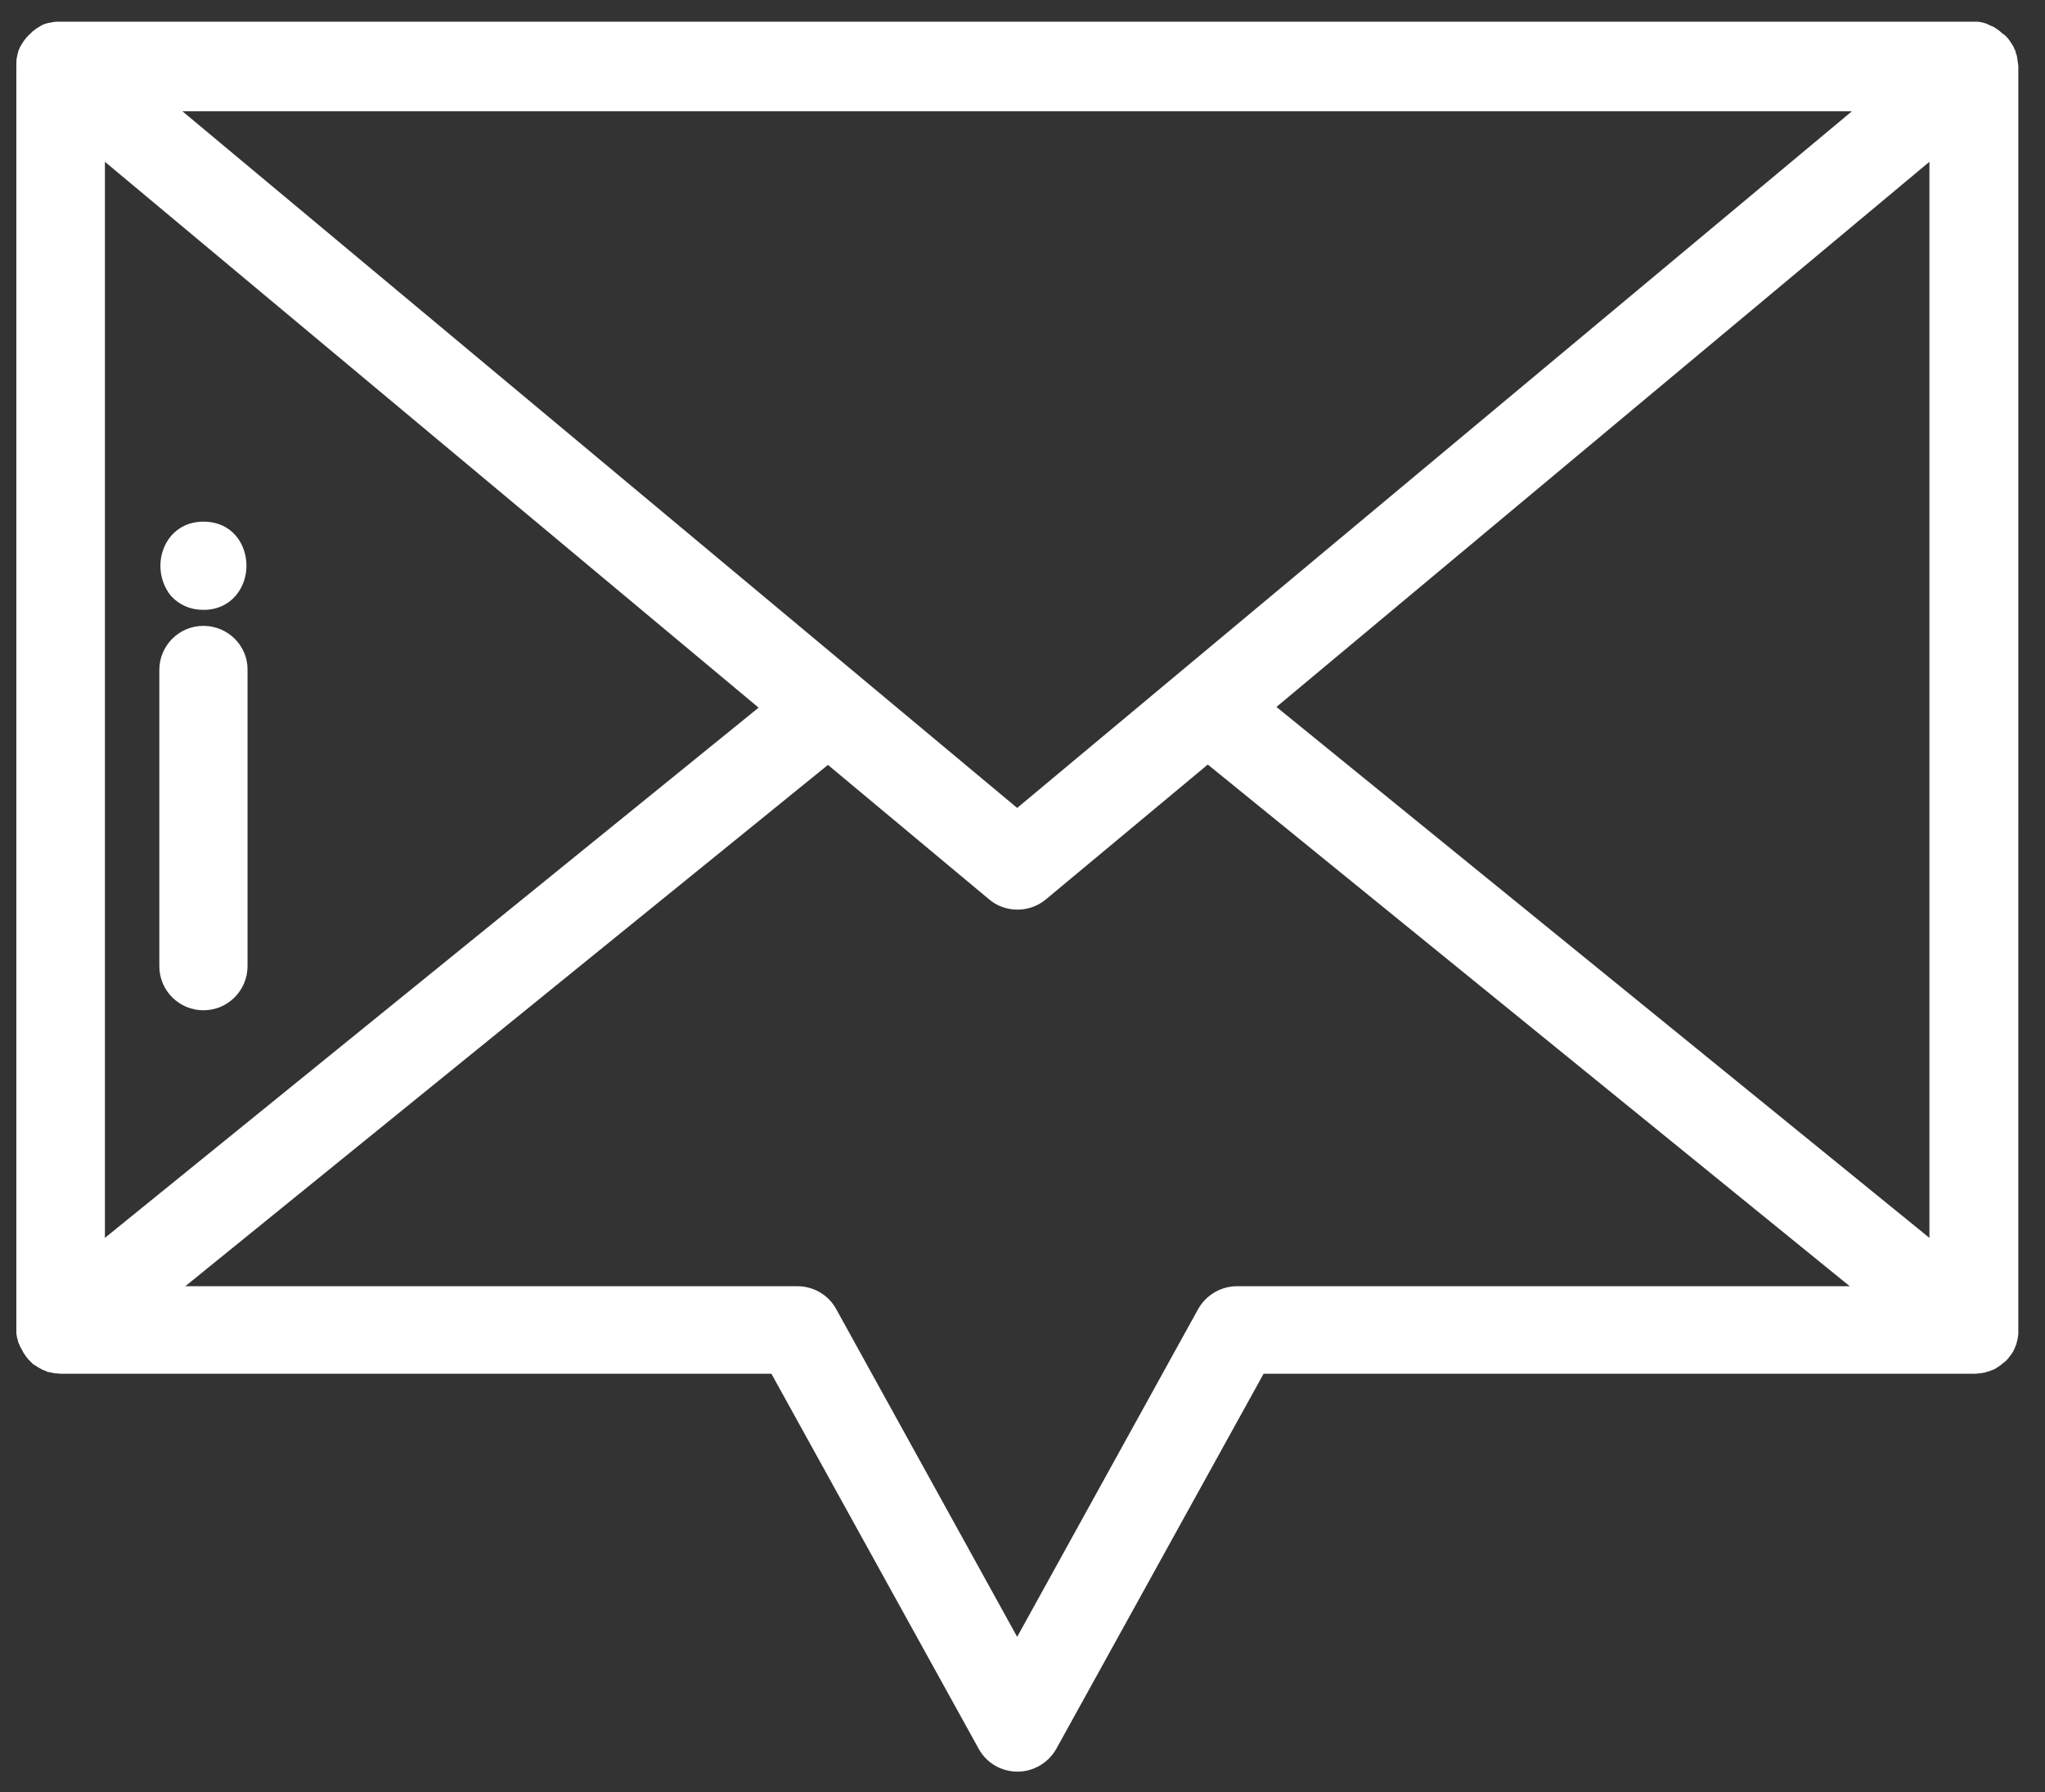 <svg version="1.1" id="Layer_1" xmlns="http://www.w3.org/2000/svg" xmlns:xlink="http://www.w3.org/1999/xlink" x="0" y="0" viewBox="209.5 27.5 575 504" xml:space="preserve"><rect x="209.5" y="27.5" width="575" height="504" fill="#333333" stroke="none"/><style>.st0{fill:#fff}</style><switch><g><path class="st0" d="M776.7 43.9c0-.1-.1-.6-.1-.6 0-.2-.1-.4-.2-.6 0-.1-.1-.3-.1-.4l-.1-.4c0-.1-.1-.3-.2-.4-.1-.2-.1-.3-.2-.5 0 0-.2-.5-.3-.6-.4-.7-.9-1.4-1.4-2.1l-.1-.1-.3-.3c-.1-.2-.3-.3-.5-.5-.1-.1-.2-.2-.4-.3l-.3-.2-.3-.3c-.1-.1-.3-.2-.5-.4l-.5-.4c-.2-.1-.4-.2-.6-.4 0 0-.3-.2-.5-.3-.2-.1-.3-.2-.5-.2l-.2-.1c-.1-.1-.3-.1-.4-.2-.2-.1-.3-.1-.5-.2l-.1-.1c-.2-.1-.3-.1-.5-.2-.1 0-.3-.1-.4-.1l-.3-.1c-.1 0-.3-.1-.4-.1-.2 0-.3-.1-.5-.1 0 0-.6-.1-.7-.1H225.3c-.2 0-.3 0-.5.1h-.3c-.1 0-.3 0-.4.1-.2 0-.4.1-.6.1h-.1s-.4.1-.5.1c-.2.1-.4.1-.7.2 0 0-.4.1-.5.2-.2.1-.3.1-.6.3 0 0-.4.2-.5.3-.2.1-.3.2-.5.3l-.2.1c-.1.1-.3.2-.4.3-.1.1-.5.4-.5.4-.2.1-.3.2-.4.3l-.3.3-.2.2-.3.3c-.2.1-.3.3-.5.5l-.2.2-.2.2c-.5.6-1 1.3-1.4 2 0 .1-.3.5-.3.5-.1.2-.2.4-.2.5-.1.1-.1.3-.2.4l-.1.3c-.1.1-.1.3-.1.4-.1.2-.1.4-.2.7v.1c0 .1-.1.3-.1.4-.2.8-.2 1.6-.2 2.5v356.5c0 .1.1.6.1.7 0 .2.1.3.1.5 0 .1.1.3.1.4l.1.3c0 .2.1.3.1.5 0 .1.1.3.2.5l.1.2c.1.2.1.3.2.5s.1.3.3.6c0 0 .2.4.3.5l.3.6s.2.4.3.5c.2.2.3.5.5.7l.1.2.1.1c.3.4.6.7.9 1l.3.3.6.6c.1.1.3.2.5.3.2.1.4.3.6.4.2.1.3.2.5.3.2.1.4.2.7.4.1.1.3.1.4.2.3.1.5.2.8.3l.4.2c.3.1.6.2.9.2l.4.1c.3.1.7.1 1 .2h.3c.4 0 .9.1 1.3.1h199.8l58.3 105.5c2.2 4 6.4 6.4 10.9 6.4s8.7-2.5 10.9-6.4l58.3-105.5h199.8c.4 0 .9 0 1.3-.1h.2c.4 0 .7-.1 1.2-.2h.2l.9-.3c.1 0 .4-.1.4-.1.3-.1.5-.2.8-.3.1-.1.3-.1.5-.2s.5-.2.7-.4c.2-.1.3-.2.5-.3.2-.1.4-.3.7-.5.1-.1.3-.2.4-.3.2-.2.4-.4.6-.5l.4-.3c.3-.3.6-.6.9-1l.3-.4c.1-.2.3-.3.4-.5 0-.1.4-.6.4-.6.1-.1.2-.3.2-.4.1-.1.1-.2.2-.4l.1-.2c.1-.2.2-.3.2-.5.1-.2.1-.3.2-.5l.1-.2c.1-.1.1-.3.1-.4 0-.2.1-.3.2-.6v-.2c0-.1.1-.3.1-.4 0-.2.1-.4.1-.7l.1-.5V46c-.1-.6-.2-1.4-.3-2.1zm-46.5 14.9L495.5 254.7 260.8 58.8h469.4zM239 73l183.8 153.5L239 375.6V73zm318.3 316.2c-4.5 0-8.7 2.5-10.9 6.4l-50.9 92.2-50.9-92.2c-2.2-4-6.4-6.4-10.9-6.4H261.6l180.7-146.6 45.3 37.8c2.2 1.9 5.1 2.9 8 2.9 2.9 0 5.7-1 8-2.9l45.5-37.9 180.5 146.7H557.3zM752 375.6L568.4 226.3 752 73v302.6z"/><path class="st0" d="M266.7 203.5c-6.9 0-12.4 5.6-12.4 12.4v83.3c0 6.9 5.6 12.4 12.4 12.4 6.9 0 12.4-5.6 12.4-12.4v-83.3c.1-6.8-5.5-12.4-12.4-12.4zm0-4.5c7.9 0 12.1-6.3 12.1-12.4 0-6.2-4.1-12.4-12.1-12.4-7.9 0-12.1 6.3-12.1 12.4 0 3.2 1.1 6.2 3 8.5 2.3 2.5 5.4 3.9 9.1 3.9z"/></g></switch></svg>